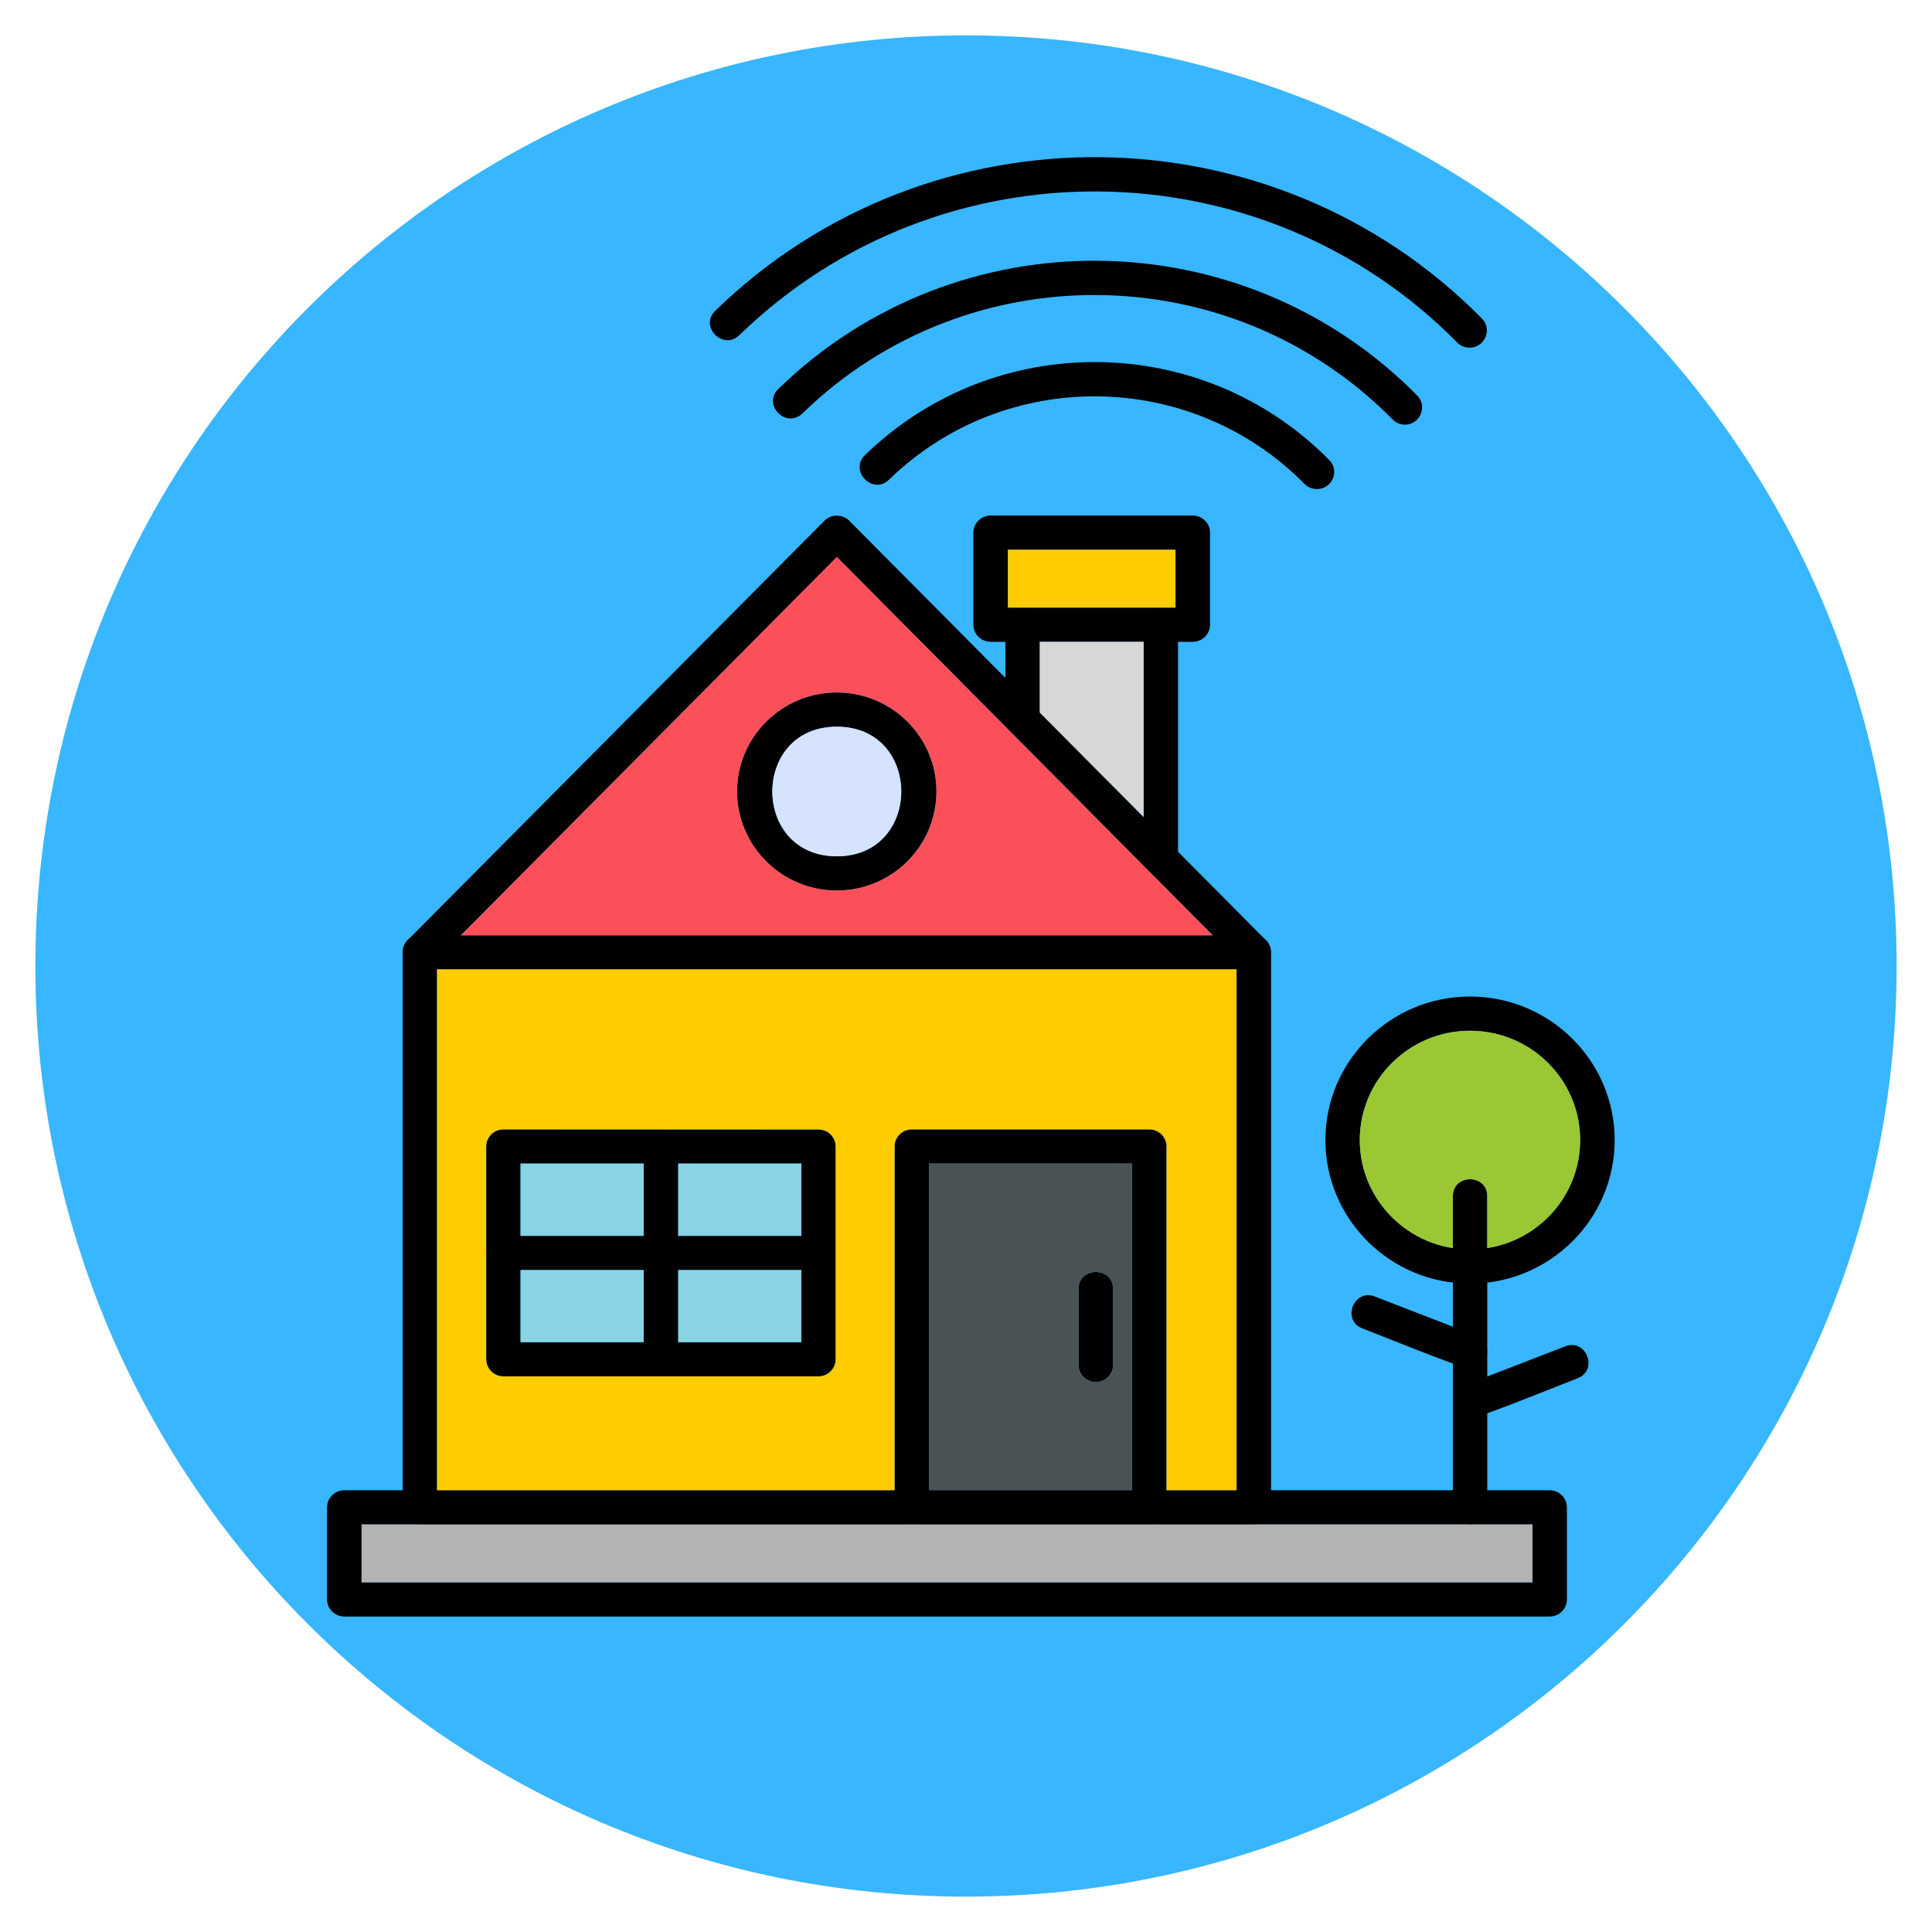 <svg xmlns="http://www.w3.org/2000/svg" xmlns:xlink="http://www.w3.org/1999/xlink" width="60" zoomAndPan="magnify" viewBox="0 0 45 45" height="60" preserveAspectRatio="xMidYMid meet" version="1.0"><defs><clipPath id="ff105a1f37"><path d="M 0.824 0.824 L 44.176 0.824 L 44.176 44.176 L 0.824 44.176 Z M 0.824 0.824 " clip-rule="nonzero"/></clipPath><clipPath id="5286925705"><path d="M 22.5 0.824 C 10.527 0.824 0.824 10.527 0.824 22.5 C 0.824 34.473 10.527 44.176 22.5 44.176 C 34.473 44.176 44.176 34.473 44.176 22.5 C 44.176 10.527 34.473 0.824 22.5 0.824 Z M 22.5 0.824 " clip-rule="nonzero"/></clipPath><clipPath id="e49881ec11"><path d="M 7.613 34 L 37 34 L 37 37.648 L 7.613 37.648 Z M 7.613 34 " clip-rule="nonzero"/></clipPath><clipPath id="6a0c8f168f"><path d="M 30 23 L 37.613 23 L 37.613 30 L 30 30 Z M 30 23 " clip-rule="nonzero"/></clipPath></defs><g clip-path="url(#ff105a1f37)"><g clip-path="url(#5286925705)"><path fill="#38b6ff" d="M 0.824 0.824 L 44.176 0.824 L 44.176 44.176 L 0.824 44.176 Z M 0.824 0.824 " fill-opacity="1" fill-rule="nonzero"/></g></g><path fill="#000000" d="M 29.203 35.508 L 9.777 35.508 C 9.559 35.508 9.379 35.328 9.379 35.109 L 9.379 22.18 C 9.379 22.078 9.418 21.977 9.492 21.902 L 19.207 12.125 C 19.355 11.973 19.625 11.973 19.777 12.125 L 29.488 21.902 C 29.562 21.977 29.605 22.078 29.605 22.18 L 29.605 35.109 C 29.605 35.328 29.426 35.508 29.203 35.508 Z M 10.18 34.711 L 28.801 34.711 L 28.801 22.344 L 19.492 12.973 L 10.18 22.344 Z M 10.18 34.711 " fill-opacity="1" fill-rule="evenodd"/><path fill="#000000" d="M 29.203 22.582 L 9.777 22.582 C 9.25 22.582 9.25 21.785 9.777 21.785 L 29.203 21.785 C 29.73 21.785 29.73 22.582 29.203 22.582 Z M 29.203 22.582 " fill-opacity="1" fill-rule="evenodd"/><path fill="#000000" d="M 26.77 35.508 C 26.547 35.508 26.367 35.328 26.367 35.109 L 26.367 27.102 L 21.641 27.102 L 21.641 35.109 C 21.641 35.633 20.836 35.633 20.836 35.109 L 20.836 26.703 C 20.836 26.484 21.016 26.305 21.238 26.305 L 26.77 26.305 C 26.992 26.305 27.172 26.484 27.172 26.703 L 27.172 35.109 C 27.172 35.328 26.992 35.508 26.77 35.508 Z M 26.77 35.508 " fill-opacity="1" fill-rule="evenodd"/><path fill="#000000" d="M 25.523 32.191 C 25.301 32.191 25.121 32.016 25.121 31.793 L 25.121 30.02 C 25.121 29.496 25.926 29.496 25.926 30.02 L 25.926 31.793 C 25.926 32.016 25.746 32.191 25.523 32.191 Z M 25.523 32.191 " fill-opacity="1" fill-rule="evenodd"/><path fill="#000000" d="M 19.062 32.059 L 11.723 32.059 C 11.504 32.059 11.324 31.879 11.324 31.66 L 11.324 26.703 C 11.324 26.484 11.504 26.305 11.723 26.305 L 19.062 26.309 C 19.285 26.309 19.465 26.484 19.465 26.707 L 19.465 31.66 C 19.465 31.879 19.285 32.059 19.062 32.059 Z M 12.125 31.262 L 18.664 31.262 L 18.664 27.102 L 12.125 27.102 Z M 12.125 31.262 " fill-opacity="1" fill-rule="evenodd"/><path fill="#000000" d="M 15.395 32.059 C 15.172 32.059 14.992 31.879 14.992 31.66 L 14.992 26.703 C 14.992 26.18 15.797 26.18 15.797 26.703 L 15.797 31.66 C 15.797 31.879 15.617 32.059 15.395 32.059 Z M 15.395 32.059 " fill-opacity="1" fill-rule="evenodd"/><path fill="#000000" d="M 19.062 29.582 L 11.727 29.582 C 11.195 29.582 11.195 28.785 11.727 28.785 L 19.062 28.785 C 19.59 28.785 19.594 29.582 19.062 29.582 Z M 19.062 29.582 " fill-opacity="1" fill-rule="evenodd"/><g clip-path="url(#e49881ec11)"><path fill="#000000" d="M 36.094 37.652 L 8.02 37.652 C 7.797 37.652 7.617 37.473 7.617 37.254 L 7.617 35.109 C 7.617 34.891 7.797 34.711 8.02 34.711 L 36.094 34.711 C 36.316 34.711 36.496 34.891 36.496 35.109 L 36.496 37.254 C 36.496 37.473 36.316 37.652 36.094 37.652 Z M 8.422 36.855 L 35.695 36.855 L 35.695 35.508 L 8.422 35.508 Z M 8.422 36.855 " fill-opacity="1" fill-rule="evenodd"/></g><path fill="#000000" d="M 19.492 20.742 C 18.211 20.742 17.168 19.707 17.168 18.434 C 17.168 17.164 18.211 16.129 19.492 16.129 C 20.773 16.129 21.812 17.164 21.812 18.434 C 21.812 19.707 20.773 20.742 19.492 20.742 Z M 19.492 16.926 C 17.488 16.926 17.488 19.945 19.492 19.945 C 21.492 19.945 21.492 16.926 19.492 16.926 Z M 19.492 16.926 " fill-opacity="1" fill-rule="evenodd"/><path fill="#000000" d="M 27.035 20.398 C 26.816 20.398 26.637 20.219 26.637 20 L 26.637 14.551 C 26.637 14.027 27.438 14.027 27.438 14.551 L 27.438 20 C 27.438 20.219 27.258 20.398 27.035 20.398 Z M 23.82 17.16 C 23.598 17.16 23.418 16.98 23.418 16.762 L 23.418 14.551 C 23.418 14.027 24.219 14.027 24.219 14.551 L 24.219 16.762 C 24.219 16.98 24.039 17.16 23.82 17.16 Z M 23.82 17.16 " fill-opacity="1" fill-rule="evenodd"/><path fill="#000000" d="M 27.781 14.949 L 23.074 14.949 C 22.852 14.949 22.672 14.77 22.672 14.551 L 22.672 12.406 C 22.672 12.188 22.852 12.008 23.074 12.008 L 27.781 12.008 C 28.004 12.008 28.184 12.188 28.184 12.406 L 28.184 14.551 C 28.184 14.77 28.004 14.949 27.781 14.949 Z M 23.477 14.152 L 27.379 14.152 L 27.379 12.805 L 23.477 12.805 Z M 23.477 14.152 " fill-opacity="1" fill-rule="evenodd"/><path fill="#000000" d="M 34.238 35.508 C 34.02 35.508 33.84 35.328 33.84 35.109 L 33.84 27.859 C 33.84 27.336 34.641 27.336 34.641 27.859 L 34.641 35.109 C 34.641 35.328 34.461 35.508 34.238 35.508 Z M 34.238 35.508 " fill-opacity="1" fill-rule="evenodd"/><g clip-path="url(#6a0c8f168f)"><path fill="#000000" d="M 34.238 29.898 C 32.383 29.898 30.871 28.398 30.871 26.555 C 30.871 24.711 32.383 23.211 34.238 23.211 C 36.098 23.211 37.609 24.711 37.609 26.555 C 37.609 28.398 36.098 29.898 34.238 29.898 Z M 34.238 24.008 C 32.824 24.008 31.672 25.148 31.672 26.555 C 31.672 27.961 32.824 29.102 34.238 29.102 C 35.656 29.102 36.805 27.961 36.805 26.555 C 36.805 25.148 35.656 24.008 34.238 24.008 Z M 34.238 24.008 " fill-opacity="1" fill-rule="evenodd"/></g><path fill="#000000" d="M 34.238 31.883 C 34.074 31.883 32.059 31.066 31.734 30.941 C 31.242 30.754 31.531 30.008 32.023 30.199 L 34.387 31.113 C 34.797 31.273 34.68 31.883 34.238 31.883 Z M 34.238 31.883 " fill-opacity="1" fill-rule="evenodd"/><path fill="#000000" d="M 34.238 33.043 C 33.801 33.043 33.68 32.43 34.094 32.273 L 36.457 31.359 C 36.945 31.168 37.238 31.91 36.746 32.102 C 36.422 32.227 34.406 33.043 34.238 33.043 Z M 34.238 33.043 " fill-opacity="1" fill-rule="evenodd"/><path fill="#000000" d="M 32.723 9.891 C 32.621 9.891 32.516 9.852 32.438 9.77 C 28.676 5.961 22.523 5.898 18.691 9.629 C 18.312 9.996 17.75 9.426 18.129 9.059 C 22.285 5.016 28.941 5.09 33.008 9.211 C 33.258 9.465 33.074 9.891 32.723 9.891 Z M 32.723 9.891 " fill-opacity="1" fill-rule="evenodd"/><path fill="#000000" d="M 34.23 8.098 C 34.125 8.098 34.02 8.059 33.941 7.977 C 29.379 3.355 21.879 3.277 17.223 7.805 C 16.844 8.172 16.281 7.605 16.66 7.238 C 21.633 2.398 29.645 2.48 34.516 7.418 C 34.766 7.672 34.582 8.098 34.23 8.098 Z M 34.23 8.098 " fill-opacity="1" fill-rule="evenodd"/><path fill="#000000" d="M 30.676 11.391 C 30.57 11.391 30.465 11.352 30.387 11.273 C 27.738 8.59 23.406 8.547 20.707 11.172 C 20.332 11.539 19.77 10.969 20.145 10.602 C 23.164 7.668 28 7.715 30.961 10.715 C 31.211 10.969 31.027 11.391 30.676 11.391 Z M 30.676 11.391 " fill-opacity="1" fill-rule="evenodd"/><path fill="#ffcc00" d="M 23.477 12.805 L 27.379 12.805 L 27.379 14.152 L 23.477 14.152 Z M 23.477 12.805 " fill-opacity="1" fill-rule="evenodd"/><path fill="#d7d7d7" d="M 26.637 14.949 L 24.219 14.949 L 24.219 16.598 L 26.637 19.027 Z M 26.637 14.949 " fill-opacity="1" fill-rule="evenodd"/><path fill="#fb505a" d="M 28.242 21.785 L 19.492 12.973 L 10.738 21.785 Z M 21.812 18.434 C 21.812 19.707 20.773 20.742 19.492 20.742 C 18.211 20.742 17.168 19.707 17.168 18.434 C 17.168 17.164 18.211 16.129 19.492 16.129 C 20.773 16.129 21.812 17.164 21.812 18.434 Z M 21.812 18.434 " fill-opacity="1" fill-rule="evenodd"/><path fill="#d6e3ff" d="M 19.492 19.945 C 21.492 19.945 21.492 16.926 19.492 16.926 C 17.488 16.926 17.488 19.945 19.492 19.945 Z M 19.492 19.945 " fill-opacity="1" fill-rule="evenodd"/><path fill="#9cc735" d="M 34.238 24.008 C 32.824 24.008 31.672 25.148 31.672 26.555 C 31.672 27.824 32.613 28.879 33.84 29.07 L 33.84 27.859 C 33.84 27.336 34.641 27.336 34.641 27.859 L 34.641 29.07 C 35.867 28.879 36.805 27.824 36.805 26.555 C 36.805 25.148 35.656 24.008 34.238 24.008 Z M 34.238 24.008 " fill-opacity="1" fill-rule="evenodd"/><path fill="#4a5254" d="M 25.121 31.793 L 25.121 30.02 C 25.121 29.496 25.926 29.496 25.926 30.02 L 25.926 31.793 C 25.926 32.32 25.121 32.32 25.121 31.793 Z M 26.367 34.711 L 26.367 27.102 L 21.641 27.102 L 21.641 34.711 Z M 26.367 34.711 " fill-opacity="1" fill-rule="evenodd"/><path fill="#89d3e5" d="M 15.797 29.582 L 18.664 29.582 L 18.664 31.262 L 15.797 31.262 Z M 15.797 29.582 " fill-opacity="1" fill-rule="evenodd"/><path fill="#89d3e5" d="M 12.125 29.582 L 14.992 29.582 L 14.992 31.262 L 12.125 31.262 Z M 12.125 29.582 " fill-opacity="1" fill-rule="evenodd"/><path fill="#89d3e5" d="M 12.125 27.102 L 14.992 27.102 L 14.992 28.785 L 12.125 28.785 Z M 12.125 27.102 " fill-opacity="1" fill-rule="evenodd"/><path fill="#89d3e5" d="M 15.797 27.102 L 18.664 27.102 L 18.664 28.785 L 15.797 28.785 Z M 15.797 27.102 " fill-opacity="1" fill-rule="evenodd"/><path fill="#ffcc00" d="M 11.723 26.305 L 19.062 26.305 C 19.285 26.305 19.465 26.484 19.465 26.703 L 19.465 31.66 C 19.465 31.879 19.285 32.059 19.062 32.059 L 11.723 32.059 C 11.504 32.059 11.324 31.879 11.324 31.66 L 11.324 26.703 C 11.324 26.484 11.504 26.305 11.723 26.305 Z M 21.238 26.305 L 26.77 26.305 C 26.992 26.305 27.172 26.484 27.172 26.703 L 27.172 34.711 L 28.801 34.711 L 28.801 22.578 L 10.18 22.578 L 10.18 34.711 L 20.836 34.711 L 20.836 26.703 C 20.836 26.484 21.016 26.305 21.238 26.305 Z M 21.238 26.305 " fill-opacity="1" fill-rule="evenodd"/><path fill="#b3b3b3" d="M 8.422 35.508 L 35.695 35.508 L 35.695 36.855 L 8.422 36.855 Z M 8.422 35.508 " fill-opacity="1" fill-rule="evenodd"/></svg>